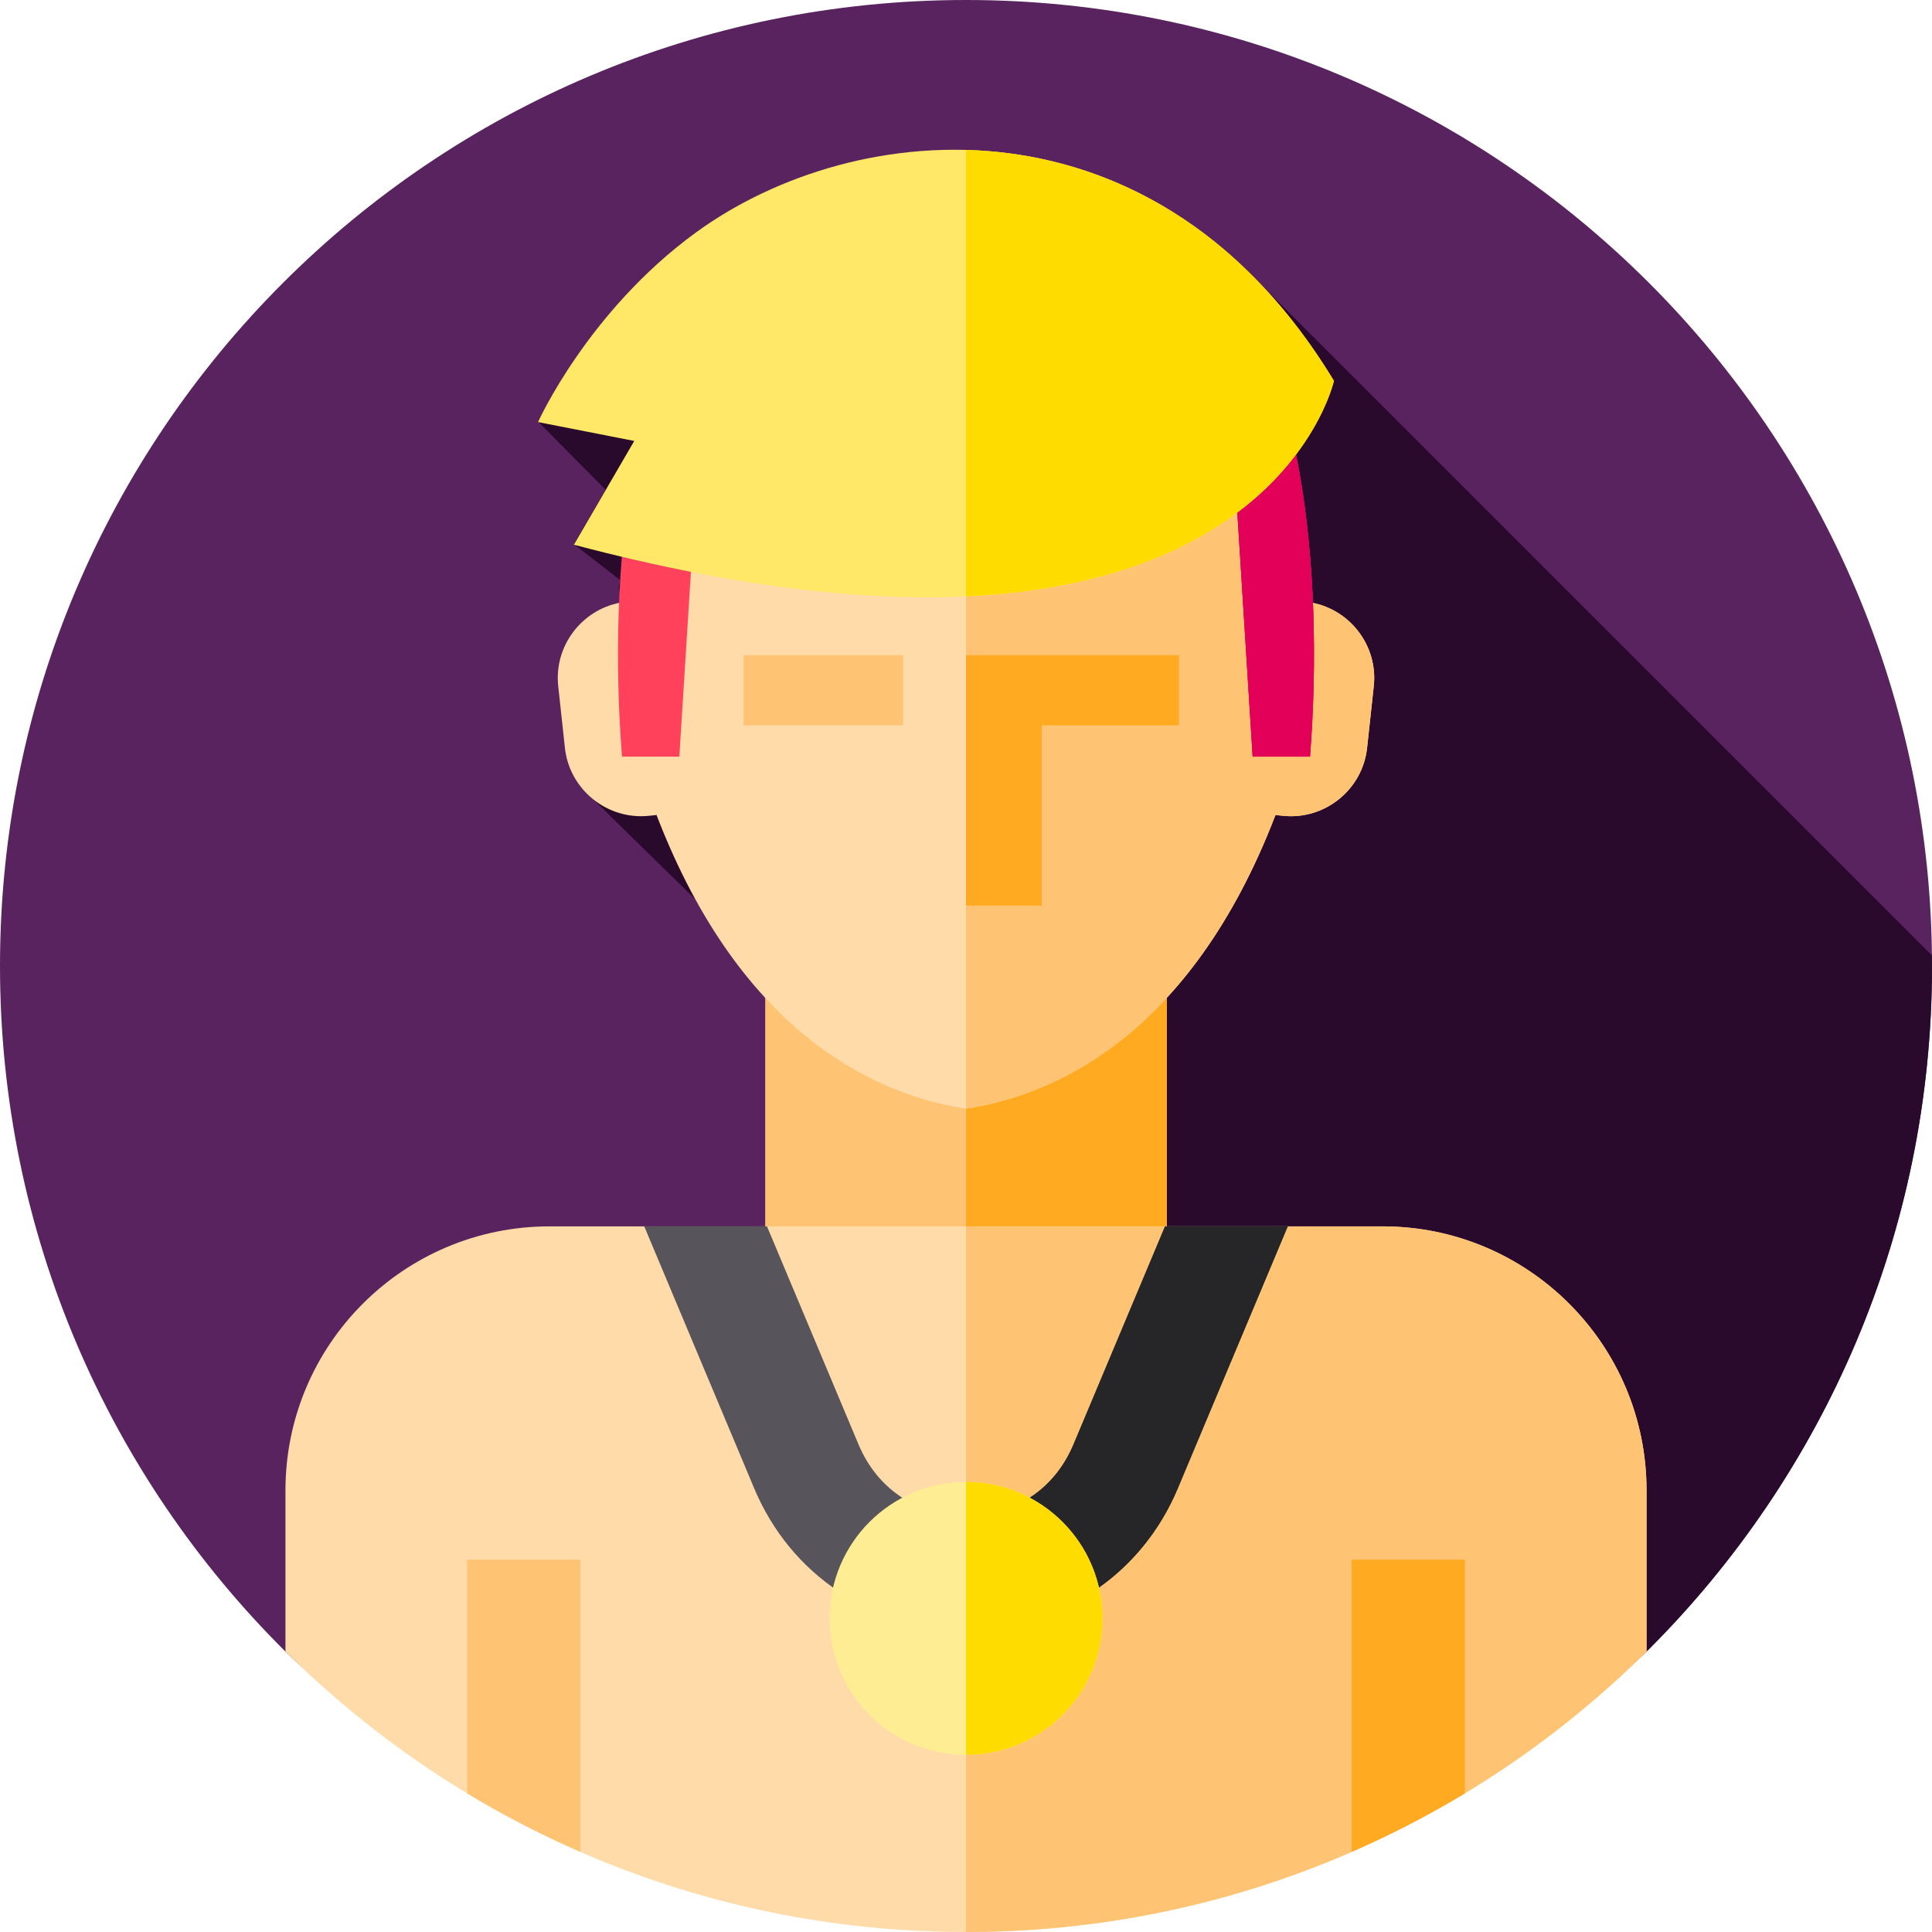 <svg id="Capa_1" enable-background="new 0 0 512 512" height="512" viewBox="0 0 512 512" width="512" xmlns="http://www.w3.org/2000/svg"><path id="XMLID_1908_" d="m0 256c0-141.385 114.615-256 256-256s256 114.615 256 256c0 70.692-28.654 134.692-74.981 181.019-46.326 46.327-110.326 20.824-181.019 20.824-70.356 0-134.083 25.775-180.357-20.163-46.716-46.378-75.643-110.651-75.643-181.68z" fill="#58235e"/><path id="XMLID_2726_" d="m256 457.843c70.693 0 134.693 25.503 181.019-20.824 46.327-46.327 74.981-110.327 74.981-181.019 0-.94-.026-1.874-.036-2.812l-175.932-175.932c-47.374-51.968-92.358-17.084-130.032 10.411-28.588 20.864-63.442 24.021-63.442 24.021l17.898 18.066-8.398 14.434 12.279 9.529c-.056.933-.489 1.928-.156 2.805 9.606 25.311-11.654 50.828-8.272 54.027l28.537 27.955c29.863 10.996 85.422 153.437 85.422 153.437l-194.244 45.563c1.489 1.478 3 2.934 4.525 4.375 45.863 40.11 107.751 15.964 175.851 15.964z" fill="#290a2d"/><path id="XMLID_1179_" d="m202.786 250.787h106.427v112.88h-106.427z" fill="#ffc473"/><path id="XMLID_1178_" d="m256 250.787h53.214v112.88h-53.214z" fill="#ffaa20"/><path id="XMLID_1177_" d="m347.618 159.71c-3.826-56.31-51.848-88.27-91.618-88.27s-87.792 31.959-91.618 88.27c-10.291 1.928-17.594 11.545-16.449 22.12l1.772 16.362c1.202 11.101 11.268 19.199 22.368 17.997l1.912-.207c22.723 59.149 59.393 74.378 82.015 77.837 22.621-3.46 59.291-18.688 82.015-77.837l1.912.207c11.101 1.202 21.166-6.896 22.368-17.997l1.772-16.362c1.145-10.575-6.158-20.193-16.449-22.12z" fill="#ffdba9"/><path id="XMLID_1176_" d="m364.065 181.83-1.772 16.366c-1.203 11.098-11.265 19.192-22.363 17.989l-1.912-.205c-22.726 59.152-59.395 74.381-82.019 77.841v-222.378c39.774 0 87.791 31.959 91.615 88.267 10.296 1.931 17.598 11.545 16.451 22.12z" fill="#ffc473"/><path id="XMLID_1630_" d="m320.208 71.218c-19.605-16.553-37.731-23.587-64.208-23.587s-44.602 7.034-64.208 23.587c-24.36 20.557-30.879 79.234-26.958 129.29h15.194l4.166-66.285 46.959 8.222c16.439 2.878 33.254 2.878 49.693 0l46.959-8.222 4.166 66.285h15.194c3.922-50.056-2.597-108.733-26.957-129.29z" fill="#ff415b"/><path id="XMLID_1629_" d="m347.162 200.508h-15.192l-4.163-66.288-46.961 8.221c-8.222 1.442-16.538 2.158-24.846 2.158v-96.968c26.479 0 44.602 7.037 64.206 23.585 24.359 20.559 30.881 79.237 26.956 129.292z" fill="#cf0050"/><path id="XMLID_2390_" d="m347.162 200.508h-15.192l-4.163-66.288-46.961 8.221c-8.222 1.442-16.538 2.158-24.846 2.158v-96.968c26.479 0 44.602 7.037 64.206 23.585 24.359 20.559 30.881 79.237 26.956 129.292z" fill="#e30058"/><path id="XMLID_1175_" d="m312.427 173.637h-56.427v66.357h20.046v-47.759h36.381z" fill="#ffaa20"/><path id="XMLID_1171_" d="m436.35 394.98v42.69c-46.27 45.94-109.99 74.33-180.35 74.33s-134.08-28.39-180.35-74.33v-42.69c0-38.65 31.33-69.98 69.98-69.98h220.74c38.65 0 69.98 31.33 69.98 69.98z" fill="#ffdba9"/><path id="XMLID_1170_" d="m436.35 394.98v42.69c-46.27 45.94-109.99 74.33-180.35 74.33v-187h110.37c21.46 0 40.66 9.65 53.48 24.86 10.3 12.18 16.5 27.93 16.5 45.12z" fill="#ffc473"/><path id="XMLID_1169_" d="m123.8 413.33v61.93c9.603 5.803 19.627 10.977 30 15.5v-77.43z" fill="#ffc473"/><path id="XMLID_1168_" d="m358.2 413.33v77.43c10.373-4.523 20.397-9.697 30-15.5v-61.93z" fill="#ffaa20"/><path id="XMLID_1167_" d="m197.046 173.637h42.287v18.599h-42.287z" fill="#ffc473"/><path id="XMLID_3018_" d="m353.5 100.924s-20.065 91.419-201.417 43.43l16-27.5-25.5-5s13.162-29.314 41.75-50.177c42.587-31.079 122.235-38.197 169.167 39.247z" fill="#ffe767"/><path id="XMLID_2397_" d="m353.5 100.92s-11.66 53.1-97.5 57.12v-118.31c34.59.94 71.19 17.77 97.5 61.19z" fill="#ffdc00"/><path id="XMLID_2165_" d="m341.27 325-29.13 69.41c-9.66 23.02-31.17 37.32-56.14 37.32-24.96 0-46.48-14.3-56.14-37.32l-29.13-69.41h32.53l24.26 57.8c4.98 11.86 15.63 18.93 28.48 18.93 12.86 0 23.5-7.07 28.48-18.93l24.26-57.8z" fill="#57545c"/><path id="XMLID_2398_" d="m341.27 325-29.13 69.41c-4.59 10.94-11.86 19.91-20.91 26.31-9.98 7.07-22.13 11.01-35.23 11.01v-30c6.29 0 12.05-1.69 16.88-4.82 5.04-3.24 9.06-8.05 11.6-14.11l24.26-57.8z" fill="#262628"/><circle id="XMLID_2202_" cx="256" cy="428.892" fill="#ffed93" r="36.158"/><path id="XMLID_2399_" d="m292.16 428.89c0 19.97-16.19 36.16-36.16 36.16v-72.32c6.1 0 11.84 1.51 16.88 4.18 9.15 4.83 15.97 13.48 18.35 23.81.61 2.63.93 5.36.93 8.17z" fill="#ffdc00"/></svg>